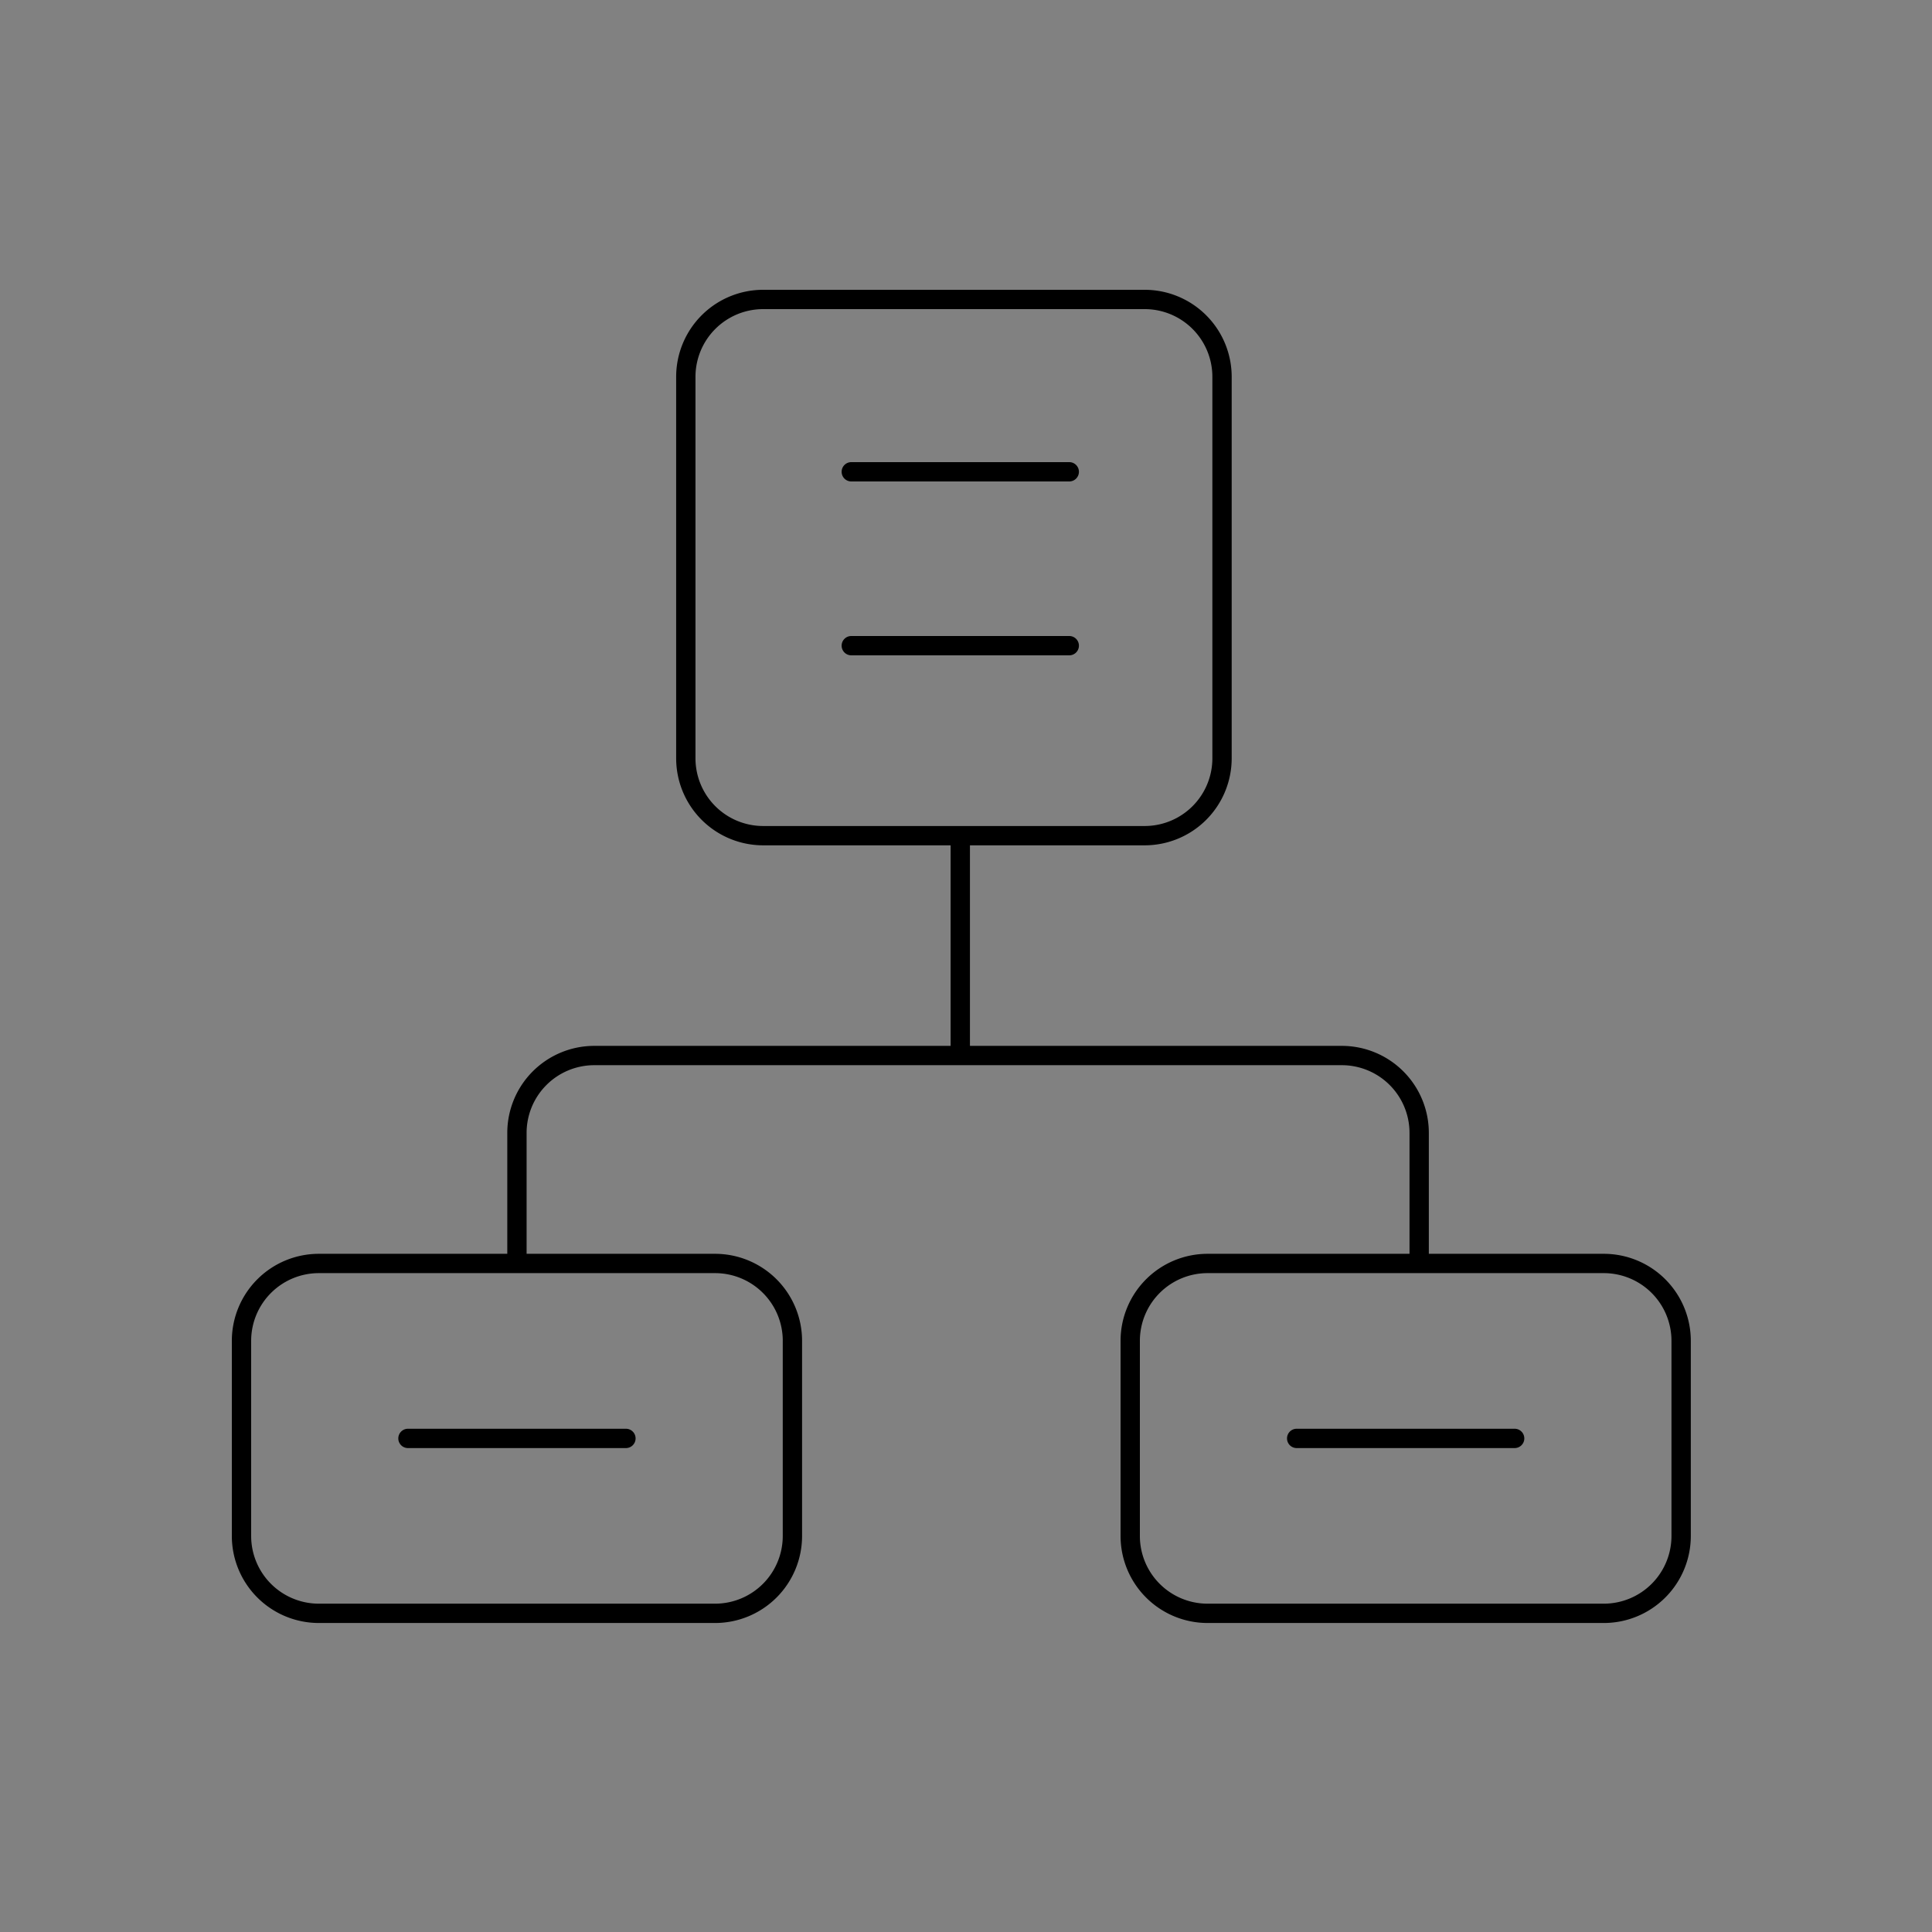 <svg width="100" height="100" fill="none" xmlns="http://www.w3.org/2000/svg"><rect width="100%" height="100%" fill="#808080" stroke="none"/><path opacity=".01" fill="#fff" d="M0 0h100v100H0z"/><path d="M55.345 23.92H44.063a.5.5 0 1 0 0 1h11.282a.5.5 0 1 0 0-1Z" fill="#000"/><path fill-rule="evenodd" clip-rule="evenodd" d="M73.956 64.897h9.06a4.505 4.505 0 0 1 4.5 4.5v10.109a4.505 4.505 0 0 1-4.5 4.5H62.5a4.505 4.505 0 0 1-4.5-4.5V69.397a4.505 4.505 0 0 1 4.5-4.5h10.456v-6.263a3.504 3.504 0 0 0-3.5-3.5H30.757a3.504 3.504 0 0 0-3.5 3.5v6.263h9.758a4.505 4.505 0 0 1 4.5 4.5v10.109a4.505 4.505 0 0 1-4.5 4.5H16.5a4.505 4.505 0 0 1-4.5-4.5V69.397a4.505 4.505 0 0 1 4.5-4.5h9.757v-6.263a4.505 4.505 0 0 1 4.5-4.5h18.447v-10.38h-9.706a4.505 4.505 0 0 1-4.5-4.5V19.5a4.505 4.505 0 0 1 4.5-4.5h19.754a4.505 4.505 0 0 1 4.5 4.5v19.754a4.505 4.505 0 0 1-4.5 4.5h-9.048v10.38h19.252a4.505 4.505 0 0 1 4.5 4.5v6.263Zm-33.44 4.5a3.504 3.504 0 0 0-3.5-3.5H16.5a3.504 3.504 0 0 0-3.5 3.5v10.109a3.504 3.504 0 0 0 3.5 3.5h20.515a3.504 3.504 0 0 0 3.5-3.5V69.397Zm-1.018-26.643a3.504 3.504 0 0 1-3.5-3.5V19.5a3.504 3.504 0 0 1 3.5-3.5h19.754a3.504 3.504 0 0 1 3.5 3.5v19.754a3.504 3.504 0 0 1-3.5 3.5H39.498Zm43.517 40.252a3.504 3.504 0 0 0 3.5-3.5V69.397a3.504 3.504 0 0 0-3.5-3.5H62.5a3.504 3.504 0 0 0-3.5 3.5v10.109a3.504 3.504 0 0 0 3.5 3.5h20.515Z" fill="#000"/><path d="M55.345 32.92H44.063a.5.5 0 1 0 0 1h11.282a.5.5 0 1 0 0-1ZM78.398 73.952H67.116a.5.5 0 1 0 0 1h11.282a.5.5 0 1 0 0-1ZM21.116 74.952h11.282a.5.5 0 1 0 0-1H21.116a.5.5 0 1 0 0 1Z" fill="#000"/></svg>